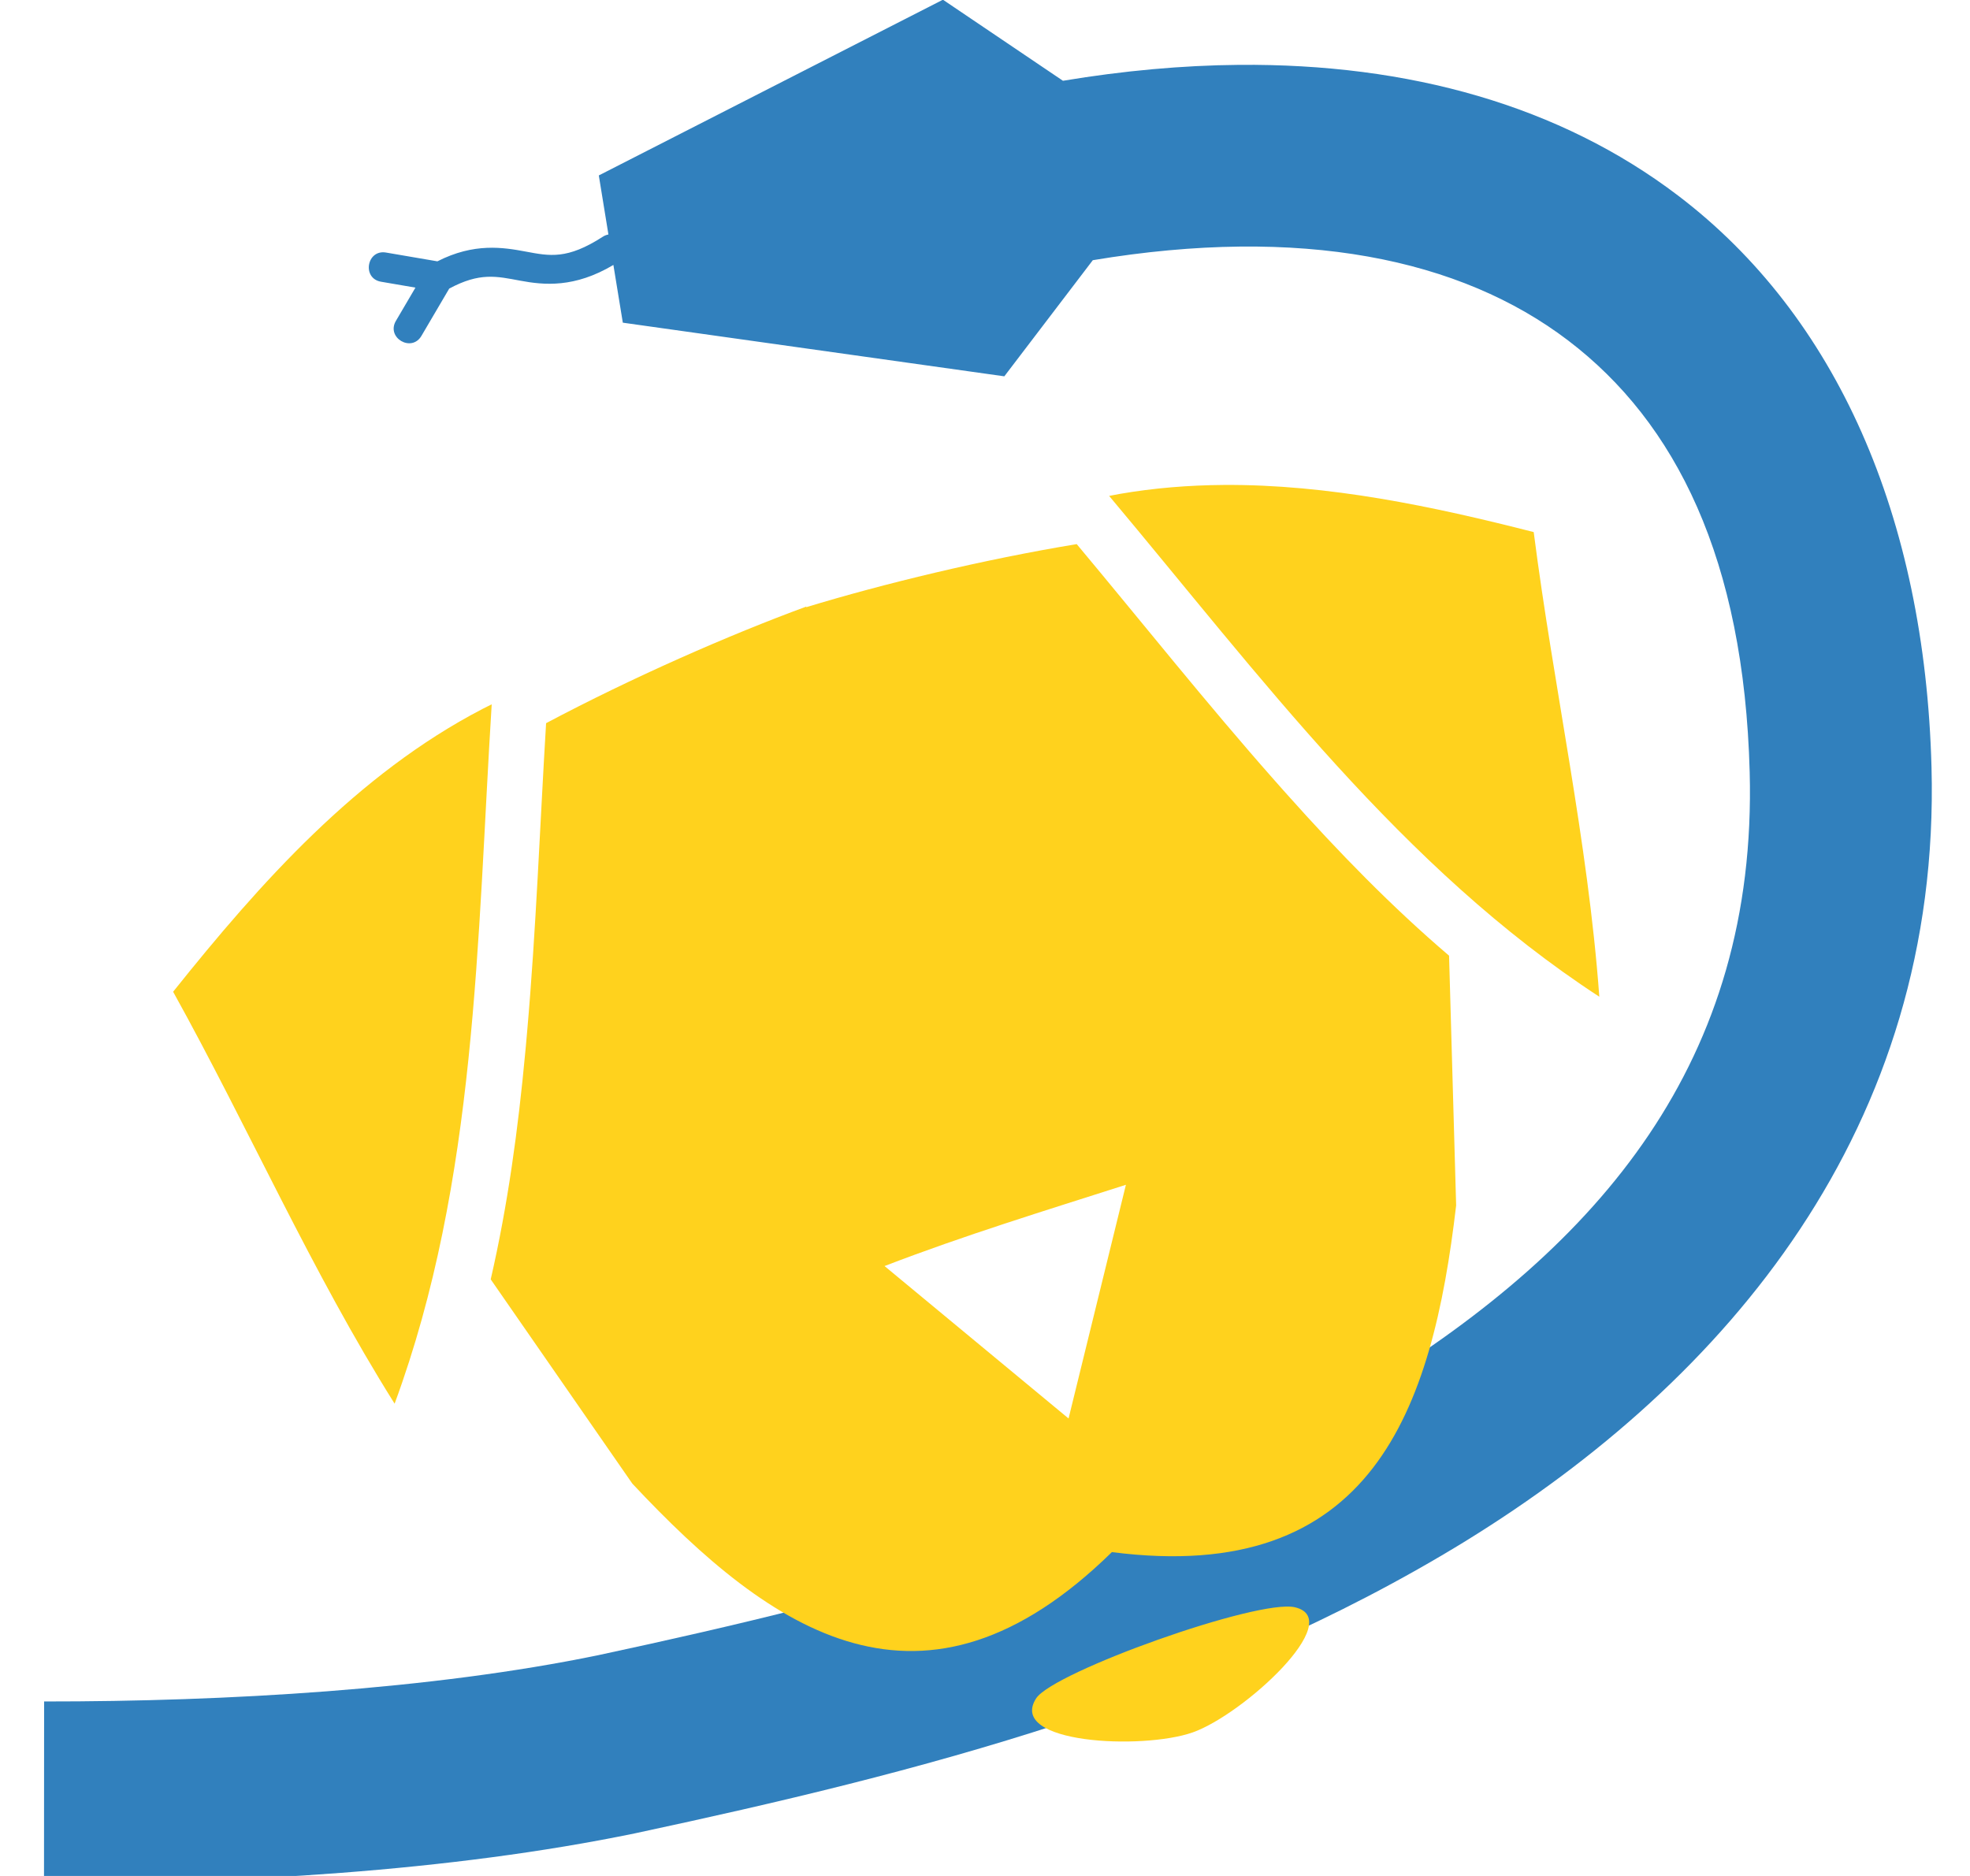 <?xml version="1.0" encoding="UTF-8" standalone="no"?>
<!-- Generator: Adobe Illustrator 22.1.0, SVG Export Plug-In . SVG Version: 6.00 Build 0) -->

<svg
   x="0px"
   y="0px"
   viewBox="0 0 420 400"
   xml:space="preserve"
   version="1.1"
   id="svg39"
   sodipodi:docname="pooch.svg"
   width="420"
   height="400"
   inkscape:version="1.4.2 (ebf0e940d0, 2025-05-08)"
   inkscape:export-filename="pooch.png"
   inkscape:export-xdpi="96"
   inkscape:export-ydpi="96"
   xmlns:inkscape="http://www.inkscape.org/namespaces/inkscape"
   xmlns:sodipodi="http://sodipodi.sourceforge.net/DTD/sodipodi-0.dtd"
   xmlns="http://www.w3.org/2000/svg"
   xmlns:svg="http://www.w3.org/2000/svg"
   xmlns:rdf="http://www.w3.org/1999/02/22-rdf-syntax-ns#"
   xmlns:cc="http://creativecommons.org/ns#"
   xmlns:dc="http://purl.org/dc/elements/1.1/"><defs
   id="defs43">                </defs><sodipodi:namedview
   pagecolor="#ffffff"
   bordercolor="#666666"
   borderopacity="1"
   objecttolerance="10"
   gridtolerance="10"
   guidetolerance="10"
   inkscape:pageopacity="0"
   inkscape:pageshadow="2"
   inkscape:window-width="1920"
   inkscape:window-height="980"
   id="namedview41"
   showgrid="true"
   inkscape:zoom="1.2133142"
   inkscape:cx="162.77729"
   inkscape:cy="127.33717"
   inkscape:window-x="0"
   inkscape:window-y="0"
   inkscape:window-maximized="1"
   inkscape:current-layer="layer1"
   inkscape:showpageshadow="2"
   inkscape:pagecheckerboard="0"
   inkscape:deskcolor="#d1d1d1"
   showguides="true"><inkscape:grid
     id="grid1"
     units="px"
     originx="0"
     originy="0"
     spacingx="10"
     spacingy="10"
     empcolor="#0099e5"
     empopacity="0.302"
     color="#0099e5"
     opacity="0.149"
     empspacing="5"
     enabled="true"
     visible="true"
     dotted="false" /><sodipodi:guide
     position="210,200"
     orientation="1,0"
     id="guide1"
     inkscape:locked="false" /><sodipodi:guide
     position="210,200"
     orientation="0,-1"
     id="guide2"
     inkscape:locked="false" /></sodipodi:namedview> <style
   type="text/css"
   id="style2"> .st0{fill:#064F8C;} .st1{fill:#249847;} .st2{fill:#BE2128;} .st3{fill:#172C36;} .st4{fill:#CDCDCE;} </style>   <g
   inkscape:groupmode="layer"
   id="layer1"
   inkscape:label="Mark"><g
     id="g922"
     transform="matrix(11.18,0,0,11.18,-8.842,-159.714)"
     inkscape:label="Icon"
     sodipodi:insensitive="true"><path
       style="color:#000000;font-style:normal;font-variant:normal;font-weight:normal;font-stretch:normal;font-size:medium;line-height:normal;font-family:sans-serif;font-variant-ligatures:normal;font-variant-position:normal;font-variant-caps:normal;font-variant-numeric:normal;font-variant-alternates:normal;font-feature-settings:normal;text-indent:0;text-align:start;text-decoration:none;text-decoration-line:none;text-decoration-style:solid;text-decoration-color:#000000;letter-spacing:normal;word-spacing:normal;text-transform:none;writing-mode:lr-tb;direction:ltr;text-orientation:mixed;dominant-baseline:auto;baseline-shift:baseline;text-anchor:start;white-space:normal;shape-padding:0;clip-rule:nonzero;display:inline;overflow:visible;visibility:visible;isolation:auto;mix-blend-mode:normal;color-interpolation:sRGB;color-interpolation-filters:linearRGB;solid-color:#000000;solid-opacity:1;vector-effect:none;fill:#3180bd;fill-opacity:1;fill-rule:nonzero;stroke:none;stroke-width:7.842;stroke-linecap:round;stroke-linejoin:miter;stroke-miterlimit:4;stroke-dasharray:none;stroke-dashoffset:0;stroke-opacity:1;color-rendering:auto;image-rendering:auto;shape-rendering:auto;text-rendering:auto;enable-background:accumulate"
       d="m 178.184,-19.15 -91.143,46.547 2.547,15.643 c -0.533,0.093 -1.041,0.295 -1.492,0.594 -9.448,6.102 -14.091,5.109 -20.389,3.934 C 61.728,46.451 54.017,45.181 44.291,50.15 L 30.789,47.84 c -5.234,-1.002 -6.597,6.926 -1.328,7.729 l 9.014,1.543 -5.115,8.711 c -2.805,4.548 4.156,8.636 6.762,3.971 L 47.422,57.369 c 8.085,-4.352 12.533,-3.266 18.846,-2.088 6.252,1.167 14.32,1.962 24.633,-4.174 l 2.498,15.293 101.043,14.209 23.436,-30.762 c 55.079,-9.164 97.305,-0.491 125.883,21.26 28.577,21.75 46.588,57.999 48.094,114.301 2.052,76.72 -39.742,125.227 -100.365,162.617 -59.827,36.767 -131.958,55.778 -204.426,71.301 -0.02,0.004 -0.039,0.012 -0.059,0.016 -44.222,9.142 -98.51,12.316 -146.879,12.283 l -0.029,48.182 c 50.48,0.034 107.205,-3.038 156.836,-13.318 l 0.082,-0.021 0.08,-0.016 C 170.953,450.632 248.618,430.932 316.75,389.053 l 0.016,-0.016 0.014,-0.008 C 385.718,346.511 442.572,279.777 440.014,184.123 438.235,117.613 414.777,64.613 372.941,32.771 341.564,8.89 301.582,-2.288 256.551,-1.893 241.541,-1.761 225.971,-0.34 209.971,2.322 Z"
       id="path1395-9"
       transform="matrix(0.072,0,0,0.072,5.943,15.659)" /><path
       style="fill:none;stroke:#000000;stroke-width:1.231px;stroke-linecap:butt;stroke-linejoin:miter;stroke-opacity:1"
       d="M 226.057,388.084 Z"
       id="path1076-4"
       inkscape:connector-curvature="0"
       transform="matrix(0.072,0,0,0.072,5.943,15.659)" /><path
       id="path900"
       style="fill:#ffd21d;fill-opacity:1;stroke-width:3.793"
       d="m 202.877,430.791 c 4.527,-7.005 58.816,-26.423 68.552,-24.114 13.763,3.265 -13.737,28.444 -27.093,33.142 -13.356,4.698 -49.217,2.976 -41.459,-9.028 z m 49.655,-321.408 c -9.226,0.065 -18.451,0.799 -27.635,2.393 l -2.693,0.512 c 39.917,47.579 77.512,98.583 129.824,132.656 -3.02,-41.395 -12.113,-81.974 -17.375,-123.076 -26.737,-6.833 -54.442,-12.678 -82.121,-12.484 z m -38.916,15.672 c -24.65,4.068 -51.22,10.481 -71.609,16.703 l -0.045,-0.139 c -20.252,7.429 -46.132,18.79 -68.883,30.869 -1.644,27.182 -2.64,54.674 -5.037,81.893 -0.104,1.209 -0.213,2.417 -0.322,3.625 -0.052,0.555 -0.105,1.111 -0.158,1.666 -1.888,20.338 -4.63,40.506 -9.152,60.139 l 37.51,54.107 c 37.037,39.536 77.05,67.093 127.012,18.143 69.027,8.882 84.834,-37.579 91.178,-91.832 l -1.875,-66.156 c -15.198,-12.964 -29.285,-27.443 -42.789,-42.576 -0.37,-0.412 -0.739,-0.823 -1.107,-1.236 -0.8,-0.901 -1.6,-1.802 -2.396,-2.707 -17.97,-20.332 -34.979,-41.737 -52.324,-62.498 z m -154.941,42.439 -2.459,1.23 c -33.169,17.264 -58.751,45.906 -81.92,74.904 20.024,36.111 36.672,74.136 58.664,109.115 C 54.748,293.614 54.772,229.889 58.674,167.494 Z M 226.646,294.762 211.457,356.664 162.717,316.289 c 21.069,-8.118 42.437,-14.652 63.93,-21.527 z"
       transform="matrix(0.072,0,0,0.072,5.943,15.659)" /></g></g></svg>
